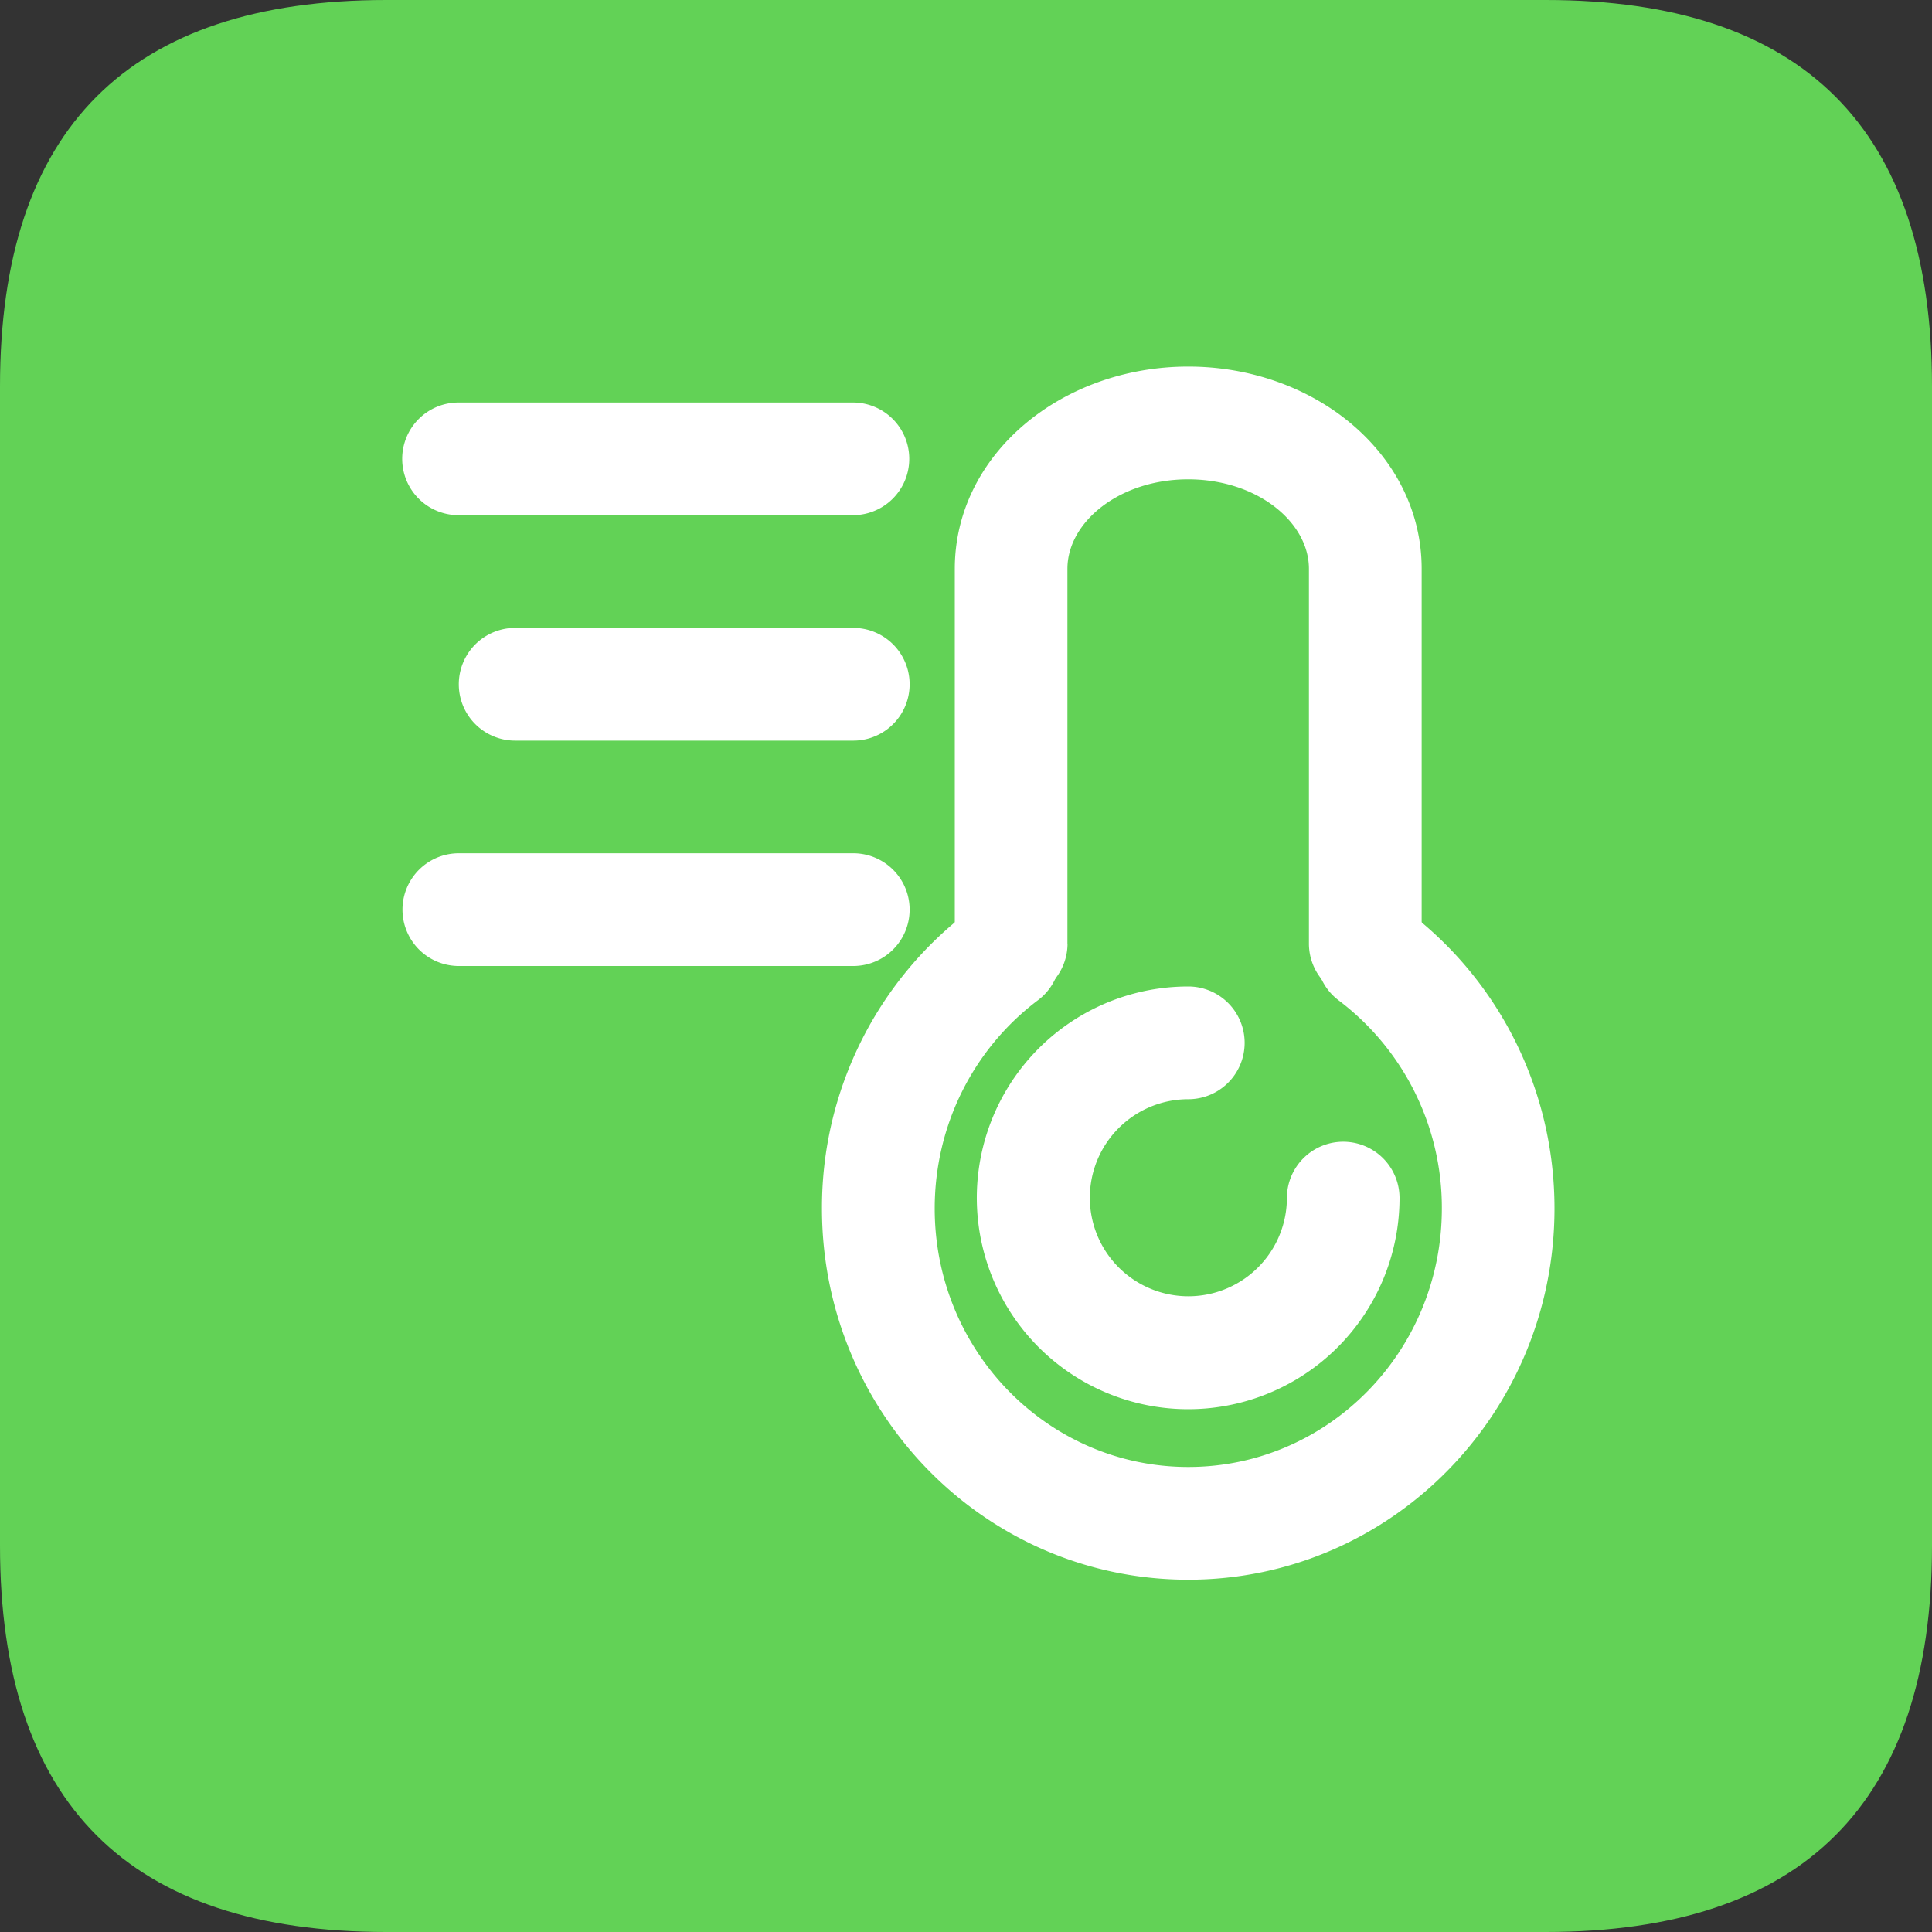<?xml version="1.0" standalone="no"?><!DOCTYPE svg PUBLIC "-//W3C//DTD SVG 1.1//EN" "http://www.w3.org/Graphics/SVG/1.1/DTD/svg11.dtd"><svg viewBox="0 0 1024 1024" version="1.1" xmlns="http://www.w3.org/2000/svg"><rect x="0" y="0" width="1024" height="1024" fill="#333333" stroke="none"/><path d="M0 0m204.8 0l614.4 0q204.8 0 204.8 204.8l0 614.4q0 204.8-204.8 204.8l-614.4 0q-204.8 0-204.8-204.8l0-614.4q0-204.8 204.8-204.8Z" fill="#62D256" /><path d="M243.2 213.35h209.05a29.85 29.85 0 0 1 0 59.699H243.2a29.85 29.85 0 1 1 0-59.699z m0 238.899h209.05a29.85 29.85 0 0 1 0 59.75H243.2a29.85 29.85 0 0 1 0-59.75zM273.05 332.8h179.2a29.85 29.85 0 0 1 0 59.75h-179.2a29.85 29.85 0 1 1 0-59.75zM514.253 482.355a197.376 197.376 0 0 0-78.592 158.208c0 108.544 86.784 196.71 194.15 196.71 107.315 0 194.099-88.218 194.099-196.762 0-62.976-29.44-121.088-78.438-158.003a29.85 29.85 0 0 0-35.942 47.718 137.677 137.677 0 0 1 54.682 110.285c0 75.776-60.314 137.011-134.4 137.011-74.138 0-134.4-61.184-134.4-137.011 0-44.134 20.582-84.685 54.733-110.387a29.85 29.85 0 0 0-35.891-47.77z" fill="#FFFFFF" /><path d="M565.76 500.122v-198.656c0-24.781 27.546-47.411 64-47.411 36.506 0 64 22.63 64 47.411v198.656a29.85 29.85 0 1 0 59.75 0v-198.656c0-60.621-56.525-107.162-123.699-107.162-67.226 0-123.75 46.592-123.75 107.162v198.656a29.85 29.85 0 1 0 59.75 0h-0.051z" fill="#FFFFFF" /><path d="M629.76 522.854a112.026 112.026 0 1 0 112.026 111.974 29.85 29.85 0 0 0-59.699 0 52.224 52.224 0 1 1-52.275-52.224 29.85 29.85 0 0 0 0-59.75z" fill="#FFFFFF" /></svg>
